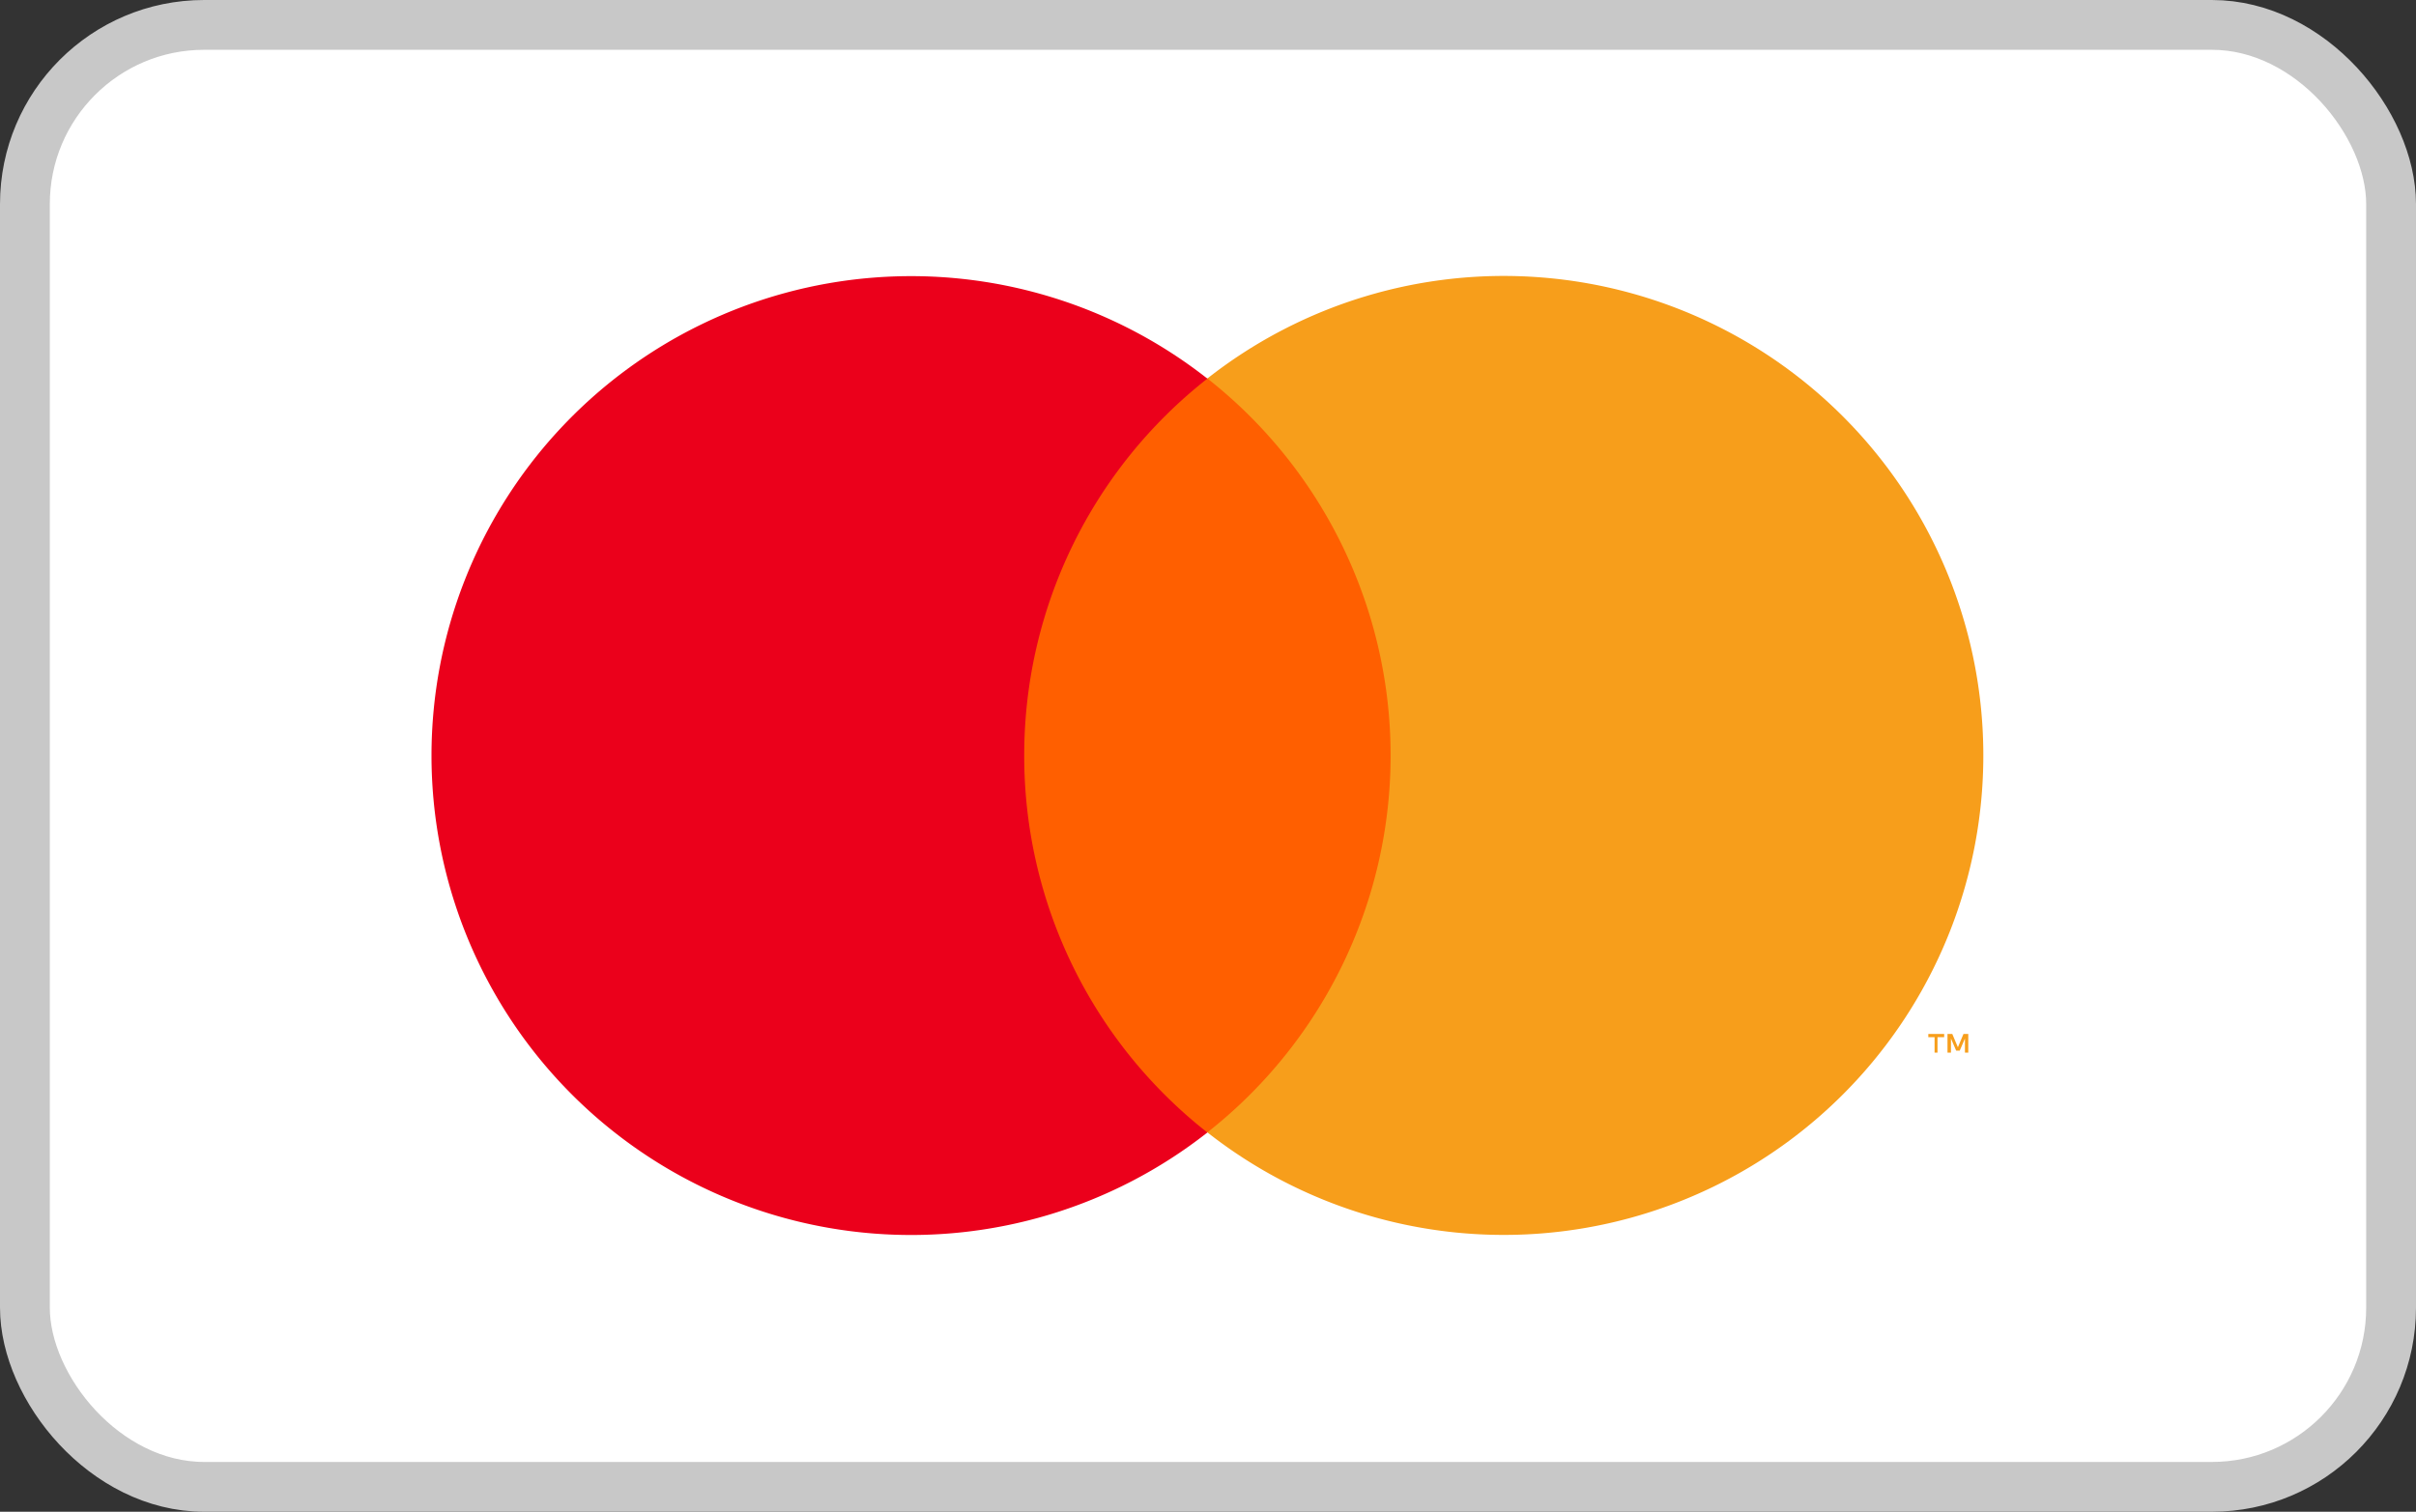 <?xml version="1.0" encoding="UTF-8" standalone="no"?>
<!-- Created with Inkscape (http://www.inkscape.org/) -->

<svg
   width="37.543mm"
   height="23.498mm"
   viewBox="0 0 37.543 23.498"
   version="1.1"
   id="svg1"
   xml:space="preserve"
   xmlns:inkscape="http://www.inkscape.org/namespaces/inkscape"
   xmlns:sodipodi="http://sodipodi.sourceforge.net/DTD/sodipodi-0.dtd"
   xmlns="http://www.w3.org/2000/svg"
   xmlns:svg="http://www.w3.org/2000/svg"><rect x="0" y="0" width="37.543" height="23.498" fill="#333333" stroke="none"/><sodipodi:namedview
     id="namedview1"
     pagecolor="#ffffff"
     bordercolor="#000000"
     borderopacity="0.25"
     inkscape:showpageshadow="2"
     inkscape:pageopacity="0.0"
     inkscape:pagecheckerboard="0"
     inkscape:deskcolor="#d1d1d1"
     inkscape:document-units="mm" /><defs
     id="defs1"><style
       id="style1">.a{opacity:0;}.b{fill:#fff;}.c{fill:#ff5f00;}.d{fill:#eb001b;}.e{fill:#f79e1b;}</style></defs><g
     inkscape:label="Ebene 1"
     inkscape:groupmode="layer"
     id="layer1"
     transform="translate(-115.957,-103.234)"><rect
       style="fill:#ffffff;fill-opacity:1;stroke:#c8c8c8;stroke-width:0.774;stroke-dasharray:none;stroke-opacity:1"
       id="rect3"
       width="36.769"
       height="22.724"
       x="116.344"
       y="103.621"
       ry="2.785" /><g
       id="g3"
       transform="matrix(0.207,0,0,0.207,121.121,105.983)"><g
         class="a"
         id="g1-2"><rect
           class="b"
           width="131.39"
           height="86.9"
           id="rect1"
           x="0"
           y="0" /></g><rect
         class="c"
         x="48.37"
         y="15.14"
         width="34.66"
         height="56.61"
         id="rect2" /><path
         class="d"
         d="m 51.94,43.45 a 35.94,35.94 0 0 1 13.75,-28.3 36,36 0 1 0 0,56.61 35.94,35.94 0 0 1 -13.75,-28.31 z"
         id="path2" /><path
         class="e"
         d="M 120.5,65.76 V 64.6 h 0.5 v -0.24 h -1.19 v 0.24 h 0.47 v 1.16 z m 2.31,0 v -1.4 h -0.36 l -0.42,1 -0.42,-1 h -0.36 v 1.4 h 0.26 V 64.7 l 0.39,0.91 h 0.27 l 0.39,-0.91 v 1.06 z"
         id="path3" /><path
         class="e"
         d="m 123.94,43.45 a 36,36 0 0 1 -58.25,28.3 36,36 0 0 0 0,-56.61 36,36 0 0 1 58.25,28.3 z"
         id="path4" /></g></g><style
     type="text/css"
     id="style1-7">
	.st0{fill:#1434CB;}
</style></svg>
